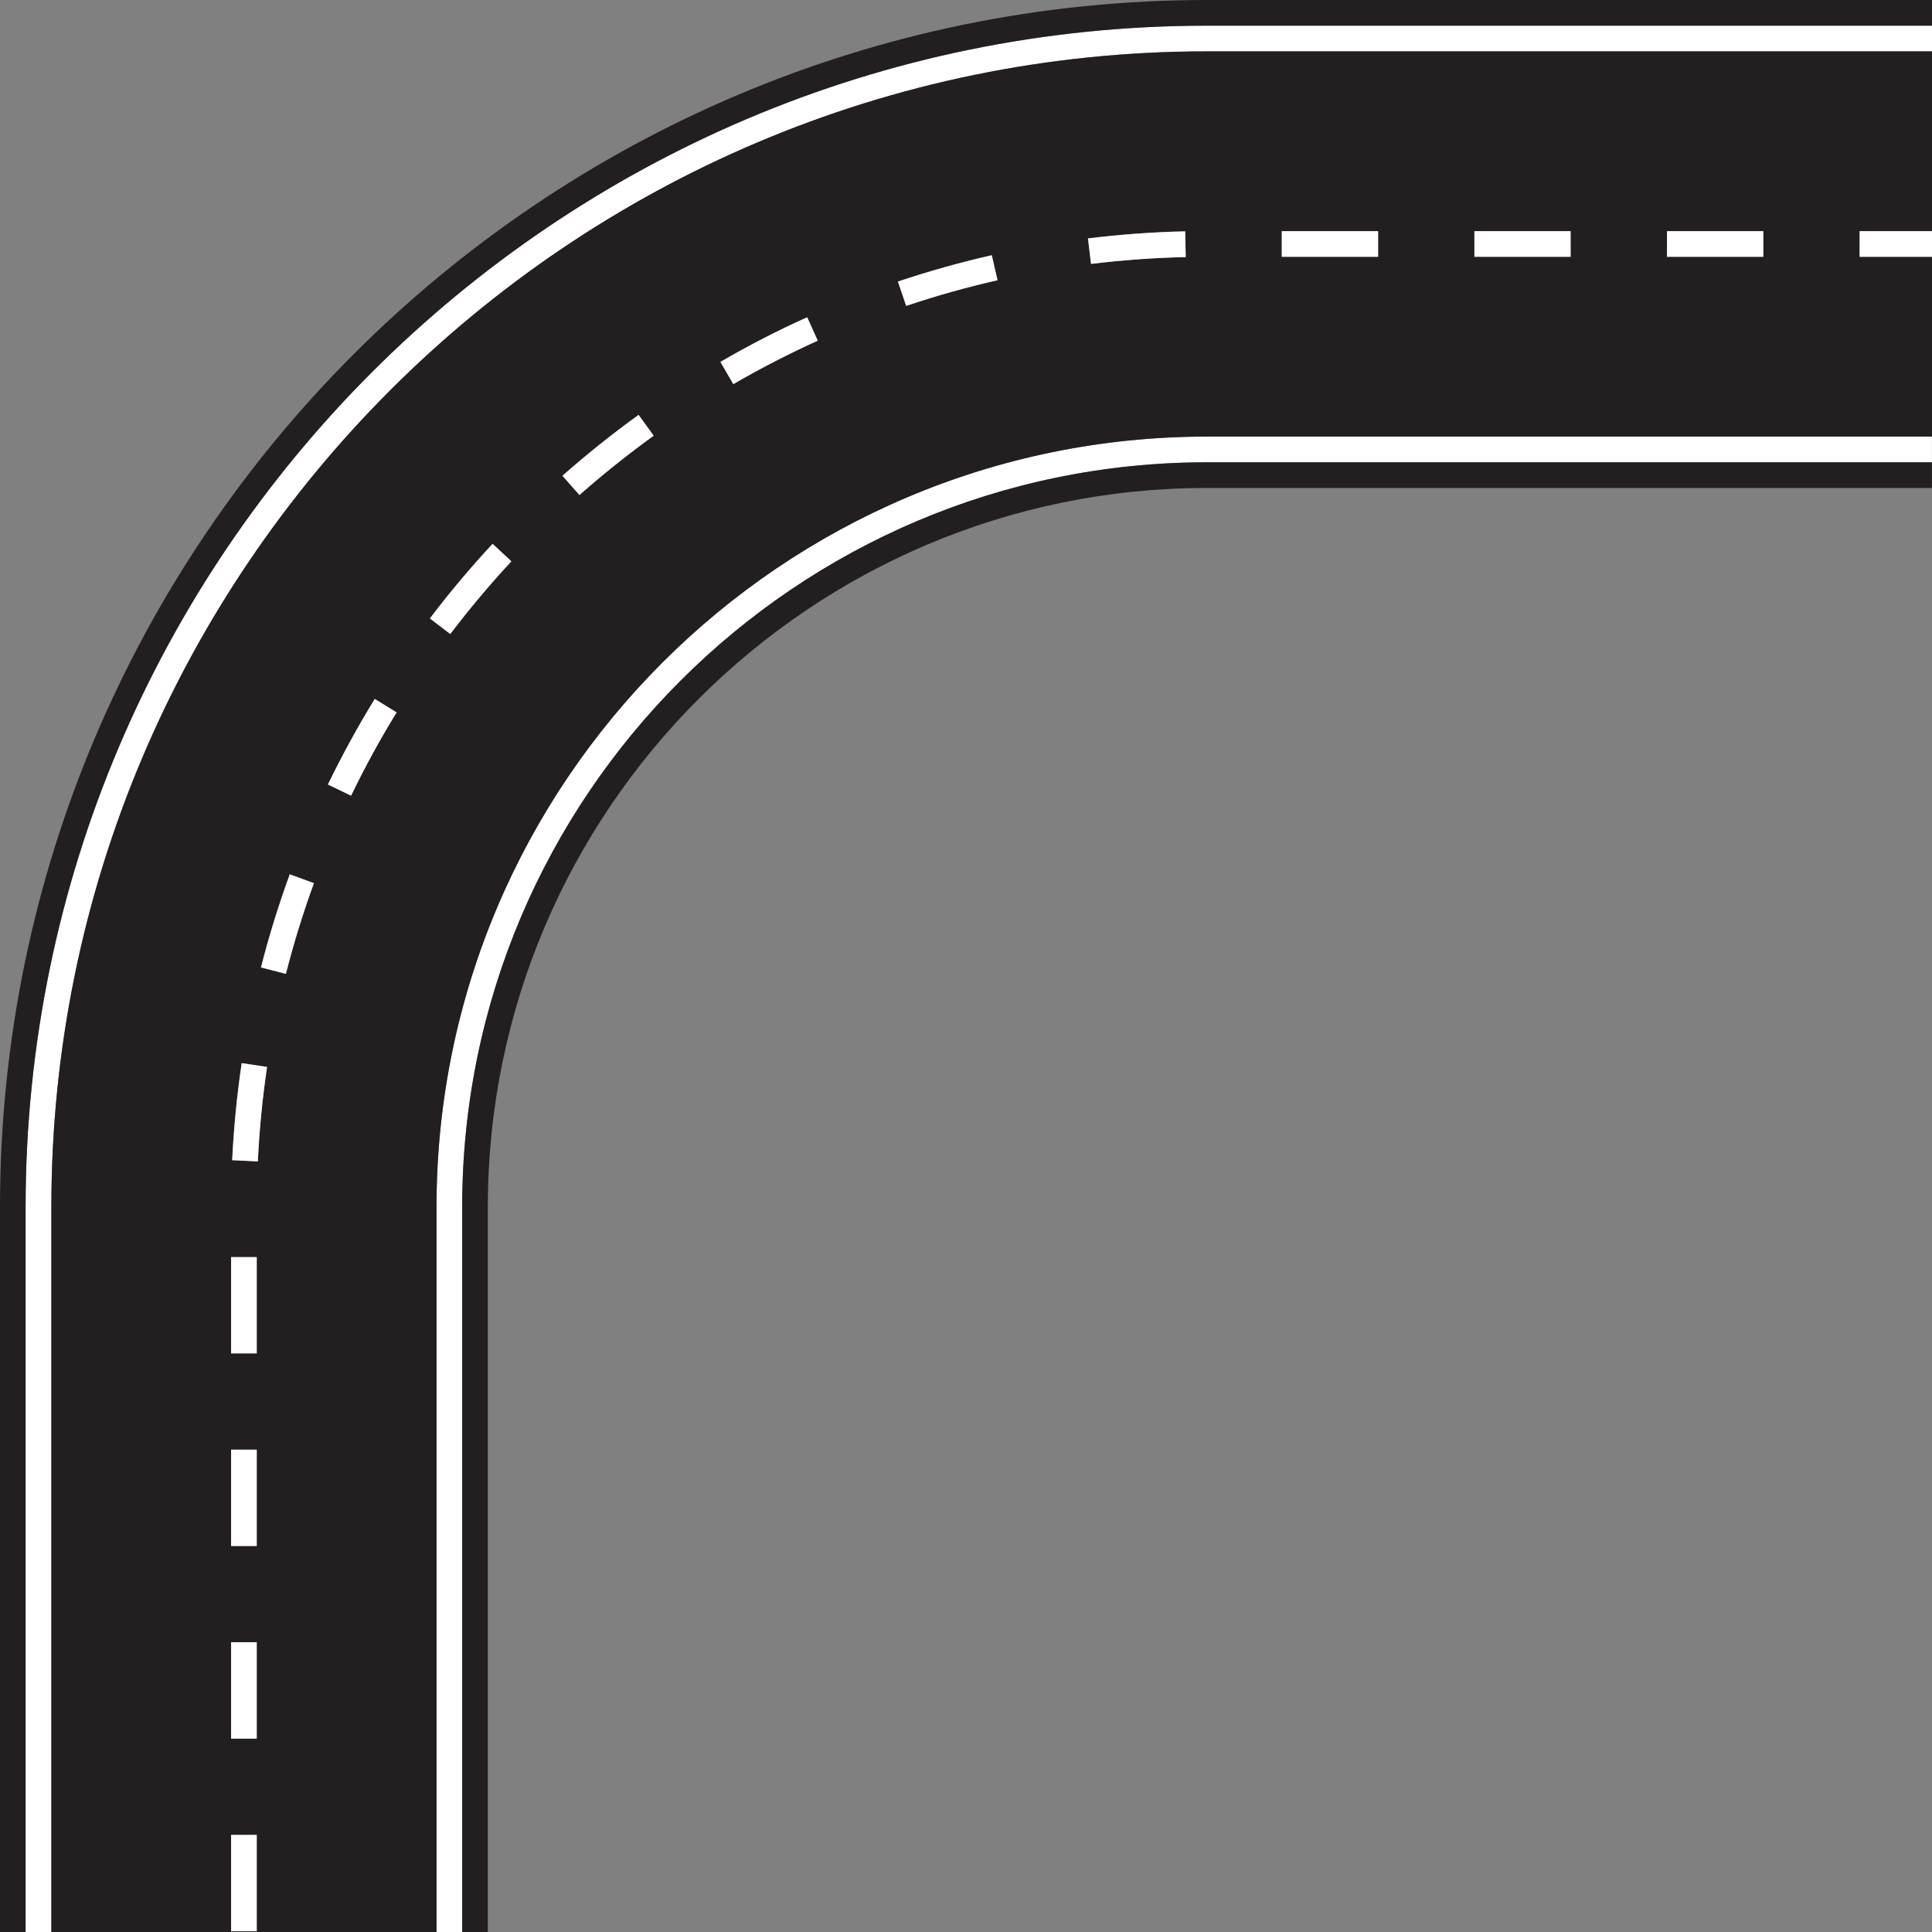 <?xml version="1.0" encoding="UTF-8"?>
<svg id="Layer_1" data-name="Layer 1" xmlns="http://www.w3.org/2000/svg" viewBox="0 0 332.91 332.92">
  <rect x="0" y="0" width="332.91" height="332.92" fill="#808080" stroke="none"/>
  <defs>
    <style>
      .cls-1 {
        fill: #fff;
      }

      .cls-2 {
        fill: #231f20;
      }
    </style>
  </defs>
  <path class="cls-1" d="m75.22,207.99v124.94h4.42v-124.94c0-70.76,57.57-128.33,128.34-128.33h124.92v-4.43h-124.92c-73.21,0-132.77,59.56-132.77,132.76Z"/>
  <path class="cls-1" d="m4.41,207.99v124.94h4.44v-124.94C8.85,98.19,98.18,8.85,207.99,8.85h124.92v-4.42h-124.92C95.74,4.42,4.41,95.75,4.41,207.99Z"/>
  <path class="cls-2" d="m84.06,207.99c0-68.32,55.6-123.91,123.92-123.91h124.92v-4.42h-124.92c-70.77,0-128.34,57.57-128.34,128.33v124.94h4.42v-124.94Z"/>
  <path class="cls-2" d="m4.41,207.99C4.41,95.75,95.74,4.42,207.99,4.42h124.92V0h-124.92C93.29,0,0,93.3,0,207.99v124.94h4.41v-124.94Z"/>
  <path class="cls-2" d="m75.22,207.99c0-73.2,59.56-132.76,132.77-132.76h124.92v-30.98h-12.47v-4.42h12.47V8.85h-124.92C98.18,8.85,8.85,98.19,8.85,207.99v124.94h66.37v-124.94ZM287.25,39.83h16.59v4.42h-16.59v-4.42Zm-33.19,0h16.58v4.42h-16.58v-4.42Zm-33.2,0h16.6v4.42h-16.6v-4.42Zm-16.64.03l.09,4.42c-5.44.13-10.93.52-16.31,1.18l-.53-4.39c5.51-.68,11.15-1.1,16.76-1.22Zm-33.33,4.11l.99,4.31c-5.29,1.2-10.58,2.69-15.75,4.42l-1.42-4.19c5.31-1.79,10.74-3.31,16.17-4.54Zm-31.81,10.7l1.82,4.03c-4.95,2.25-9.85,4.76-14.55,7.49l-2.22-3.83c4.82-2.81,9.85-5.4,14.95-7.69Zm-29.05,16.82l2.6,3.59c-4.42,3.19-8.73,6.63-12.79,10.22l-2.93-3.32c4.18-3.68,8.59-7.22,13.12-10.49Zm-25.16,22.21l3.24,3.02c-3.71,3.99-7.25,8.2-10.53,12.53l-3.51-2.68c3.35-4.44,7-8.77,10.8-12.86Zm-40.63,239.07h-4.42v-16.6h4.42v16.6Zm0-33.19h-4.42v-16.61h4.42v16.61Zm0-33.19h-4.42v-16.6h4.42v16.6Zm0-33.19h-4.42v-16.59h4.42v16.59Zm.18-33.08l-4.42-.21c.27-5.59.82-11.22,1.64-16.73l4.37.65c-.79,5.37-1.33,10.85-1.59,16.28Zm4.84-32.32l-4.28-1.1c1.37-5.41,3.05-10.81,4.96-16.04l4.16,1.52c-1.86,5.09-3.48,10.35-4.83,15.63Zm11.23-30.7l-4-1.93c2.44-5.02,5.15-9.98,8.07-14.74l3.77,2.32c-2.84,4.63-5.49,9.45-7.85,14.35Z"/>
  <path class="cls-1" d="m40.01,199.92l4.42.21c.26-5.44.8-10.92,1.59-16.28l-4.37-.65c-.82,5.51-1.37,11.14-1.64,16.73Z"/>
  <path class="cls-1" d="m44.98,166.71l4.28,1.1c1.35-5.28,2.97-10.53,4.83-15.63l-4.16-1.52c-1.91,5.23-3.59,10.63-4.96,16.04Z"/>
  <path class="cls-1" d="m56.5,135.18l4,1.93c2.36-4.9,5-9.73,7.85-14.35l-3.77-2.32c-2.92,4.76-5.63,9.72-8.07,14.74Z"/>
  <rect class="cls-1" x="220.87" y="39.83" width="16.6" height="4.42"/>
  <rect class="cls-1" x="39.82" y="216.62" width="4.42" height="16.59"/>
  <path class="cls-1" d="m204.32,44.29l-.09-4.42c-5.61.12-11.25.54-16.76,1.22l.53,4.39c5.38-.66,10.87-1.06,16.31-1.18Z"/>
  <rect class="cls-1" x="320.44" y="39.83" width="12.47" height="4.42"/>
  <rect class="cls-1" x="287.25" y="39.83" width="16.59" height="4.42"/>
  <path class="cls-1" d="m171.89,48.29l-.99-4.31c-5.43,1.23-10.86,2.76-16.17,4.54l1.42,4.19c5.17-1.74,10.46-3.23,15.75-4.42Z"/>
  <rect class="cls-1" x="254.06" y="39.83" width="16.58" height="4.42"/>
  <rect class="cls-1" x="39.82" y="282.98" width="4.42" height="16.61"/>
  <rect class="cls-1" x="39.82" y="249.8" width="4.42" height="16.6"/>
  <rect class="cls-1" x="39.82" y="316.18" width="4.42" height="16.6"/>
  <path class="cls-1" d="m112.64,75.08l-2.6-3.59c-4.53,3.27-8.95,6.81-13.12,10.49l2.93,3.32c4.06-3.59,8.37-7.03,12.79-10.22Z"/>
  <path class="cls-1" d="m140.91,58.7l-1.82-4.03c-5.1,2.29-10.12,4.88-14.95,7.69l2.22,3.83c4.7-2.73,9.6-5.24,14.55-7.49Z"/>
  <path class="cls-1" d="m88.12,96.73l-3.24-3.02c-3.8,4.1-7.45,8.42-10.8,12.86l3.51,2.68c3.29-4.33,6.83-8.54,10.53-12.53Z"/>
</svg>